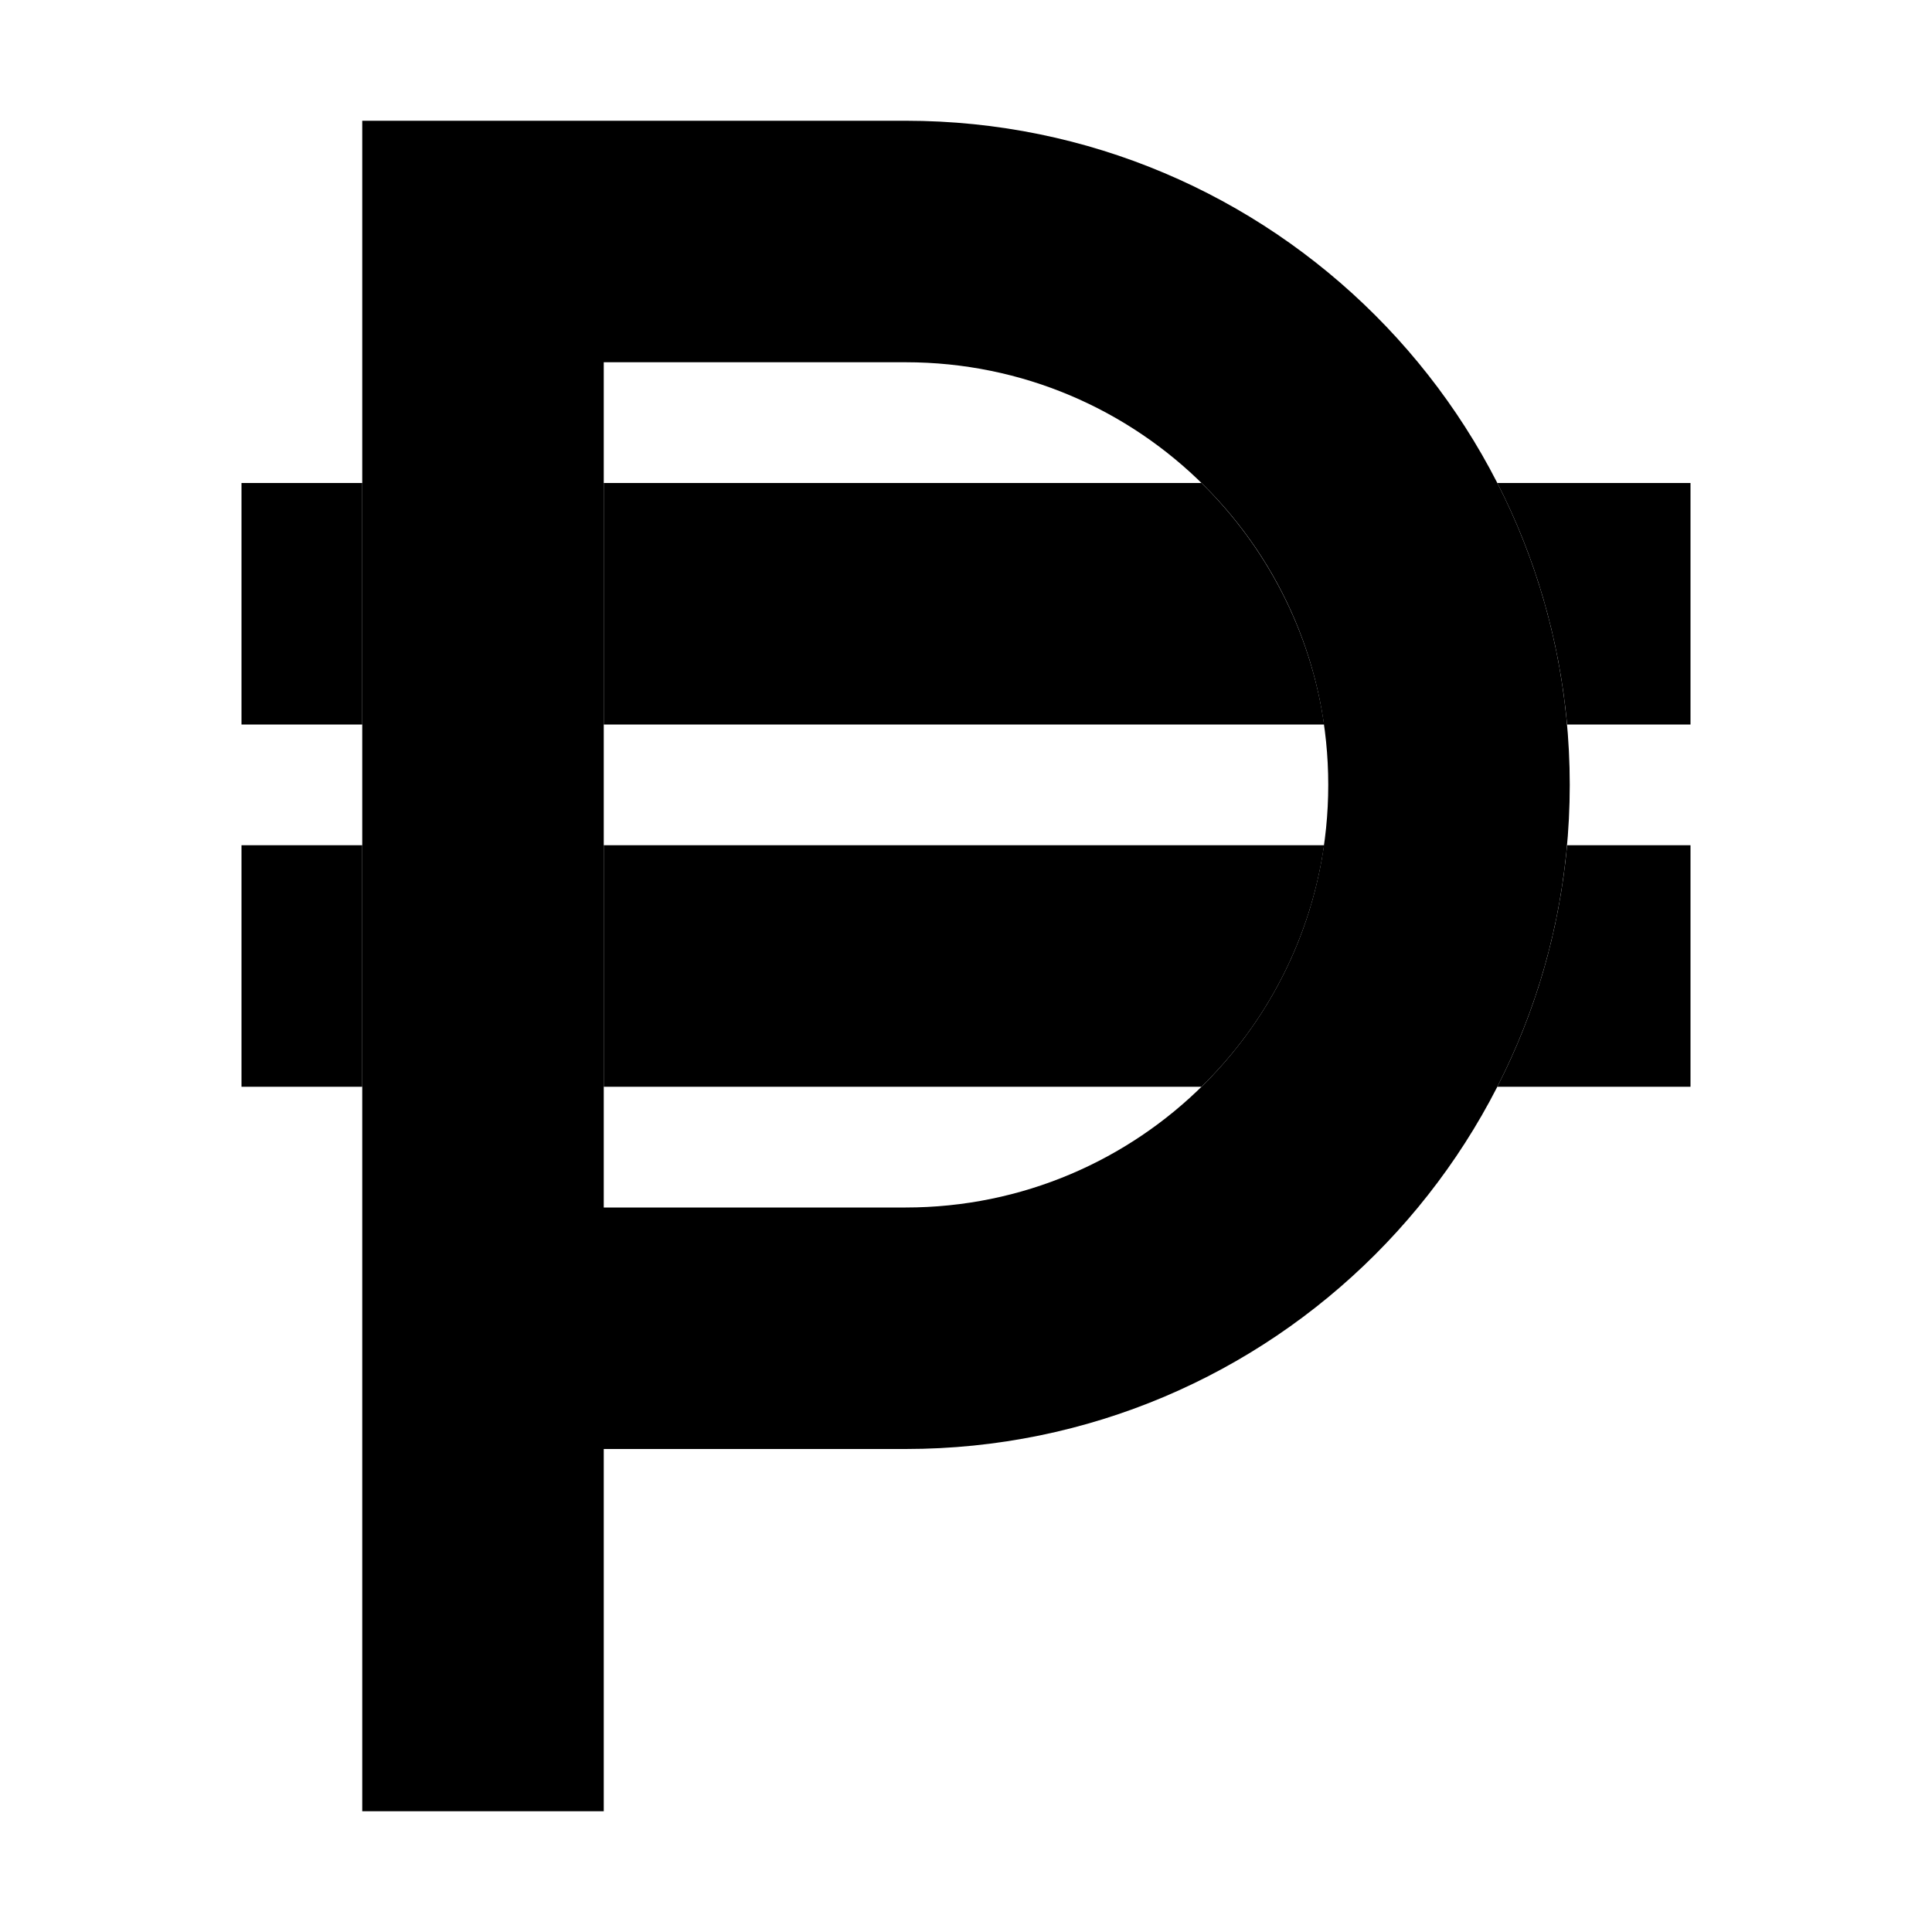 <svg xmlns="http://www.w3.org/2000/svg" width="24" height="24" viewBox="0 0 384 512"><path class="pr-icon-duotone-secondary" d="M0 128l32 0 0 64L0 192l0-64zm0 96l32 0 0 64L0 288l0-64zm96-96l158.4 0c17.1 16.8 28.9 39.1 32.5 64L96 192l0-64zm0 96l190.9 0c-3.6 24.9-15.3 47.2-32.5 64L96 288l0-64zm236.8-96l51.2 0 0 64-32.7 0c-2.1-22.9-8.5-44.5-18.5-64zm0 160c10-19.5 16.4-41.1 18.5-64l32.7 0 0 64-51.2 0z"/><path class="pr-icon-duotone-primary" d="M32 32l32 0 112 0c97.2 0 176 78.8 176 176s-78.8 176-176 176l-80 0 0 64 0 32-64 0 0-32 0-96L32 64l0-32zM96 320l80 0c61.9 0 112-50.1 112-112s-50.1-112-112-112L96 96l0 224z"/></svg>